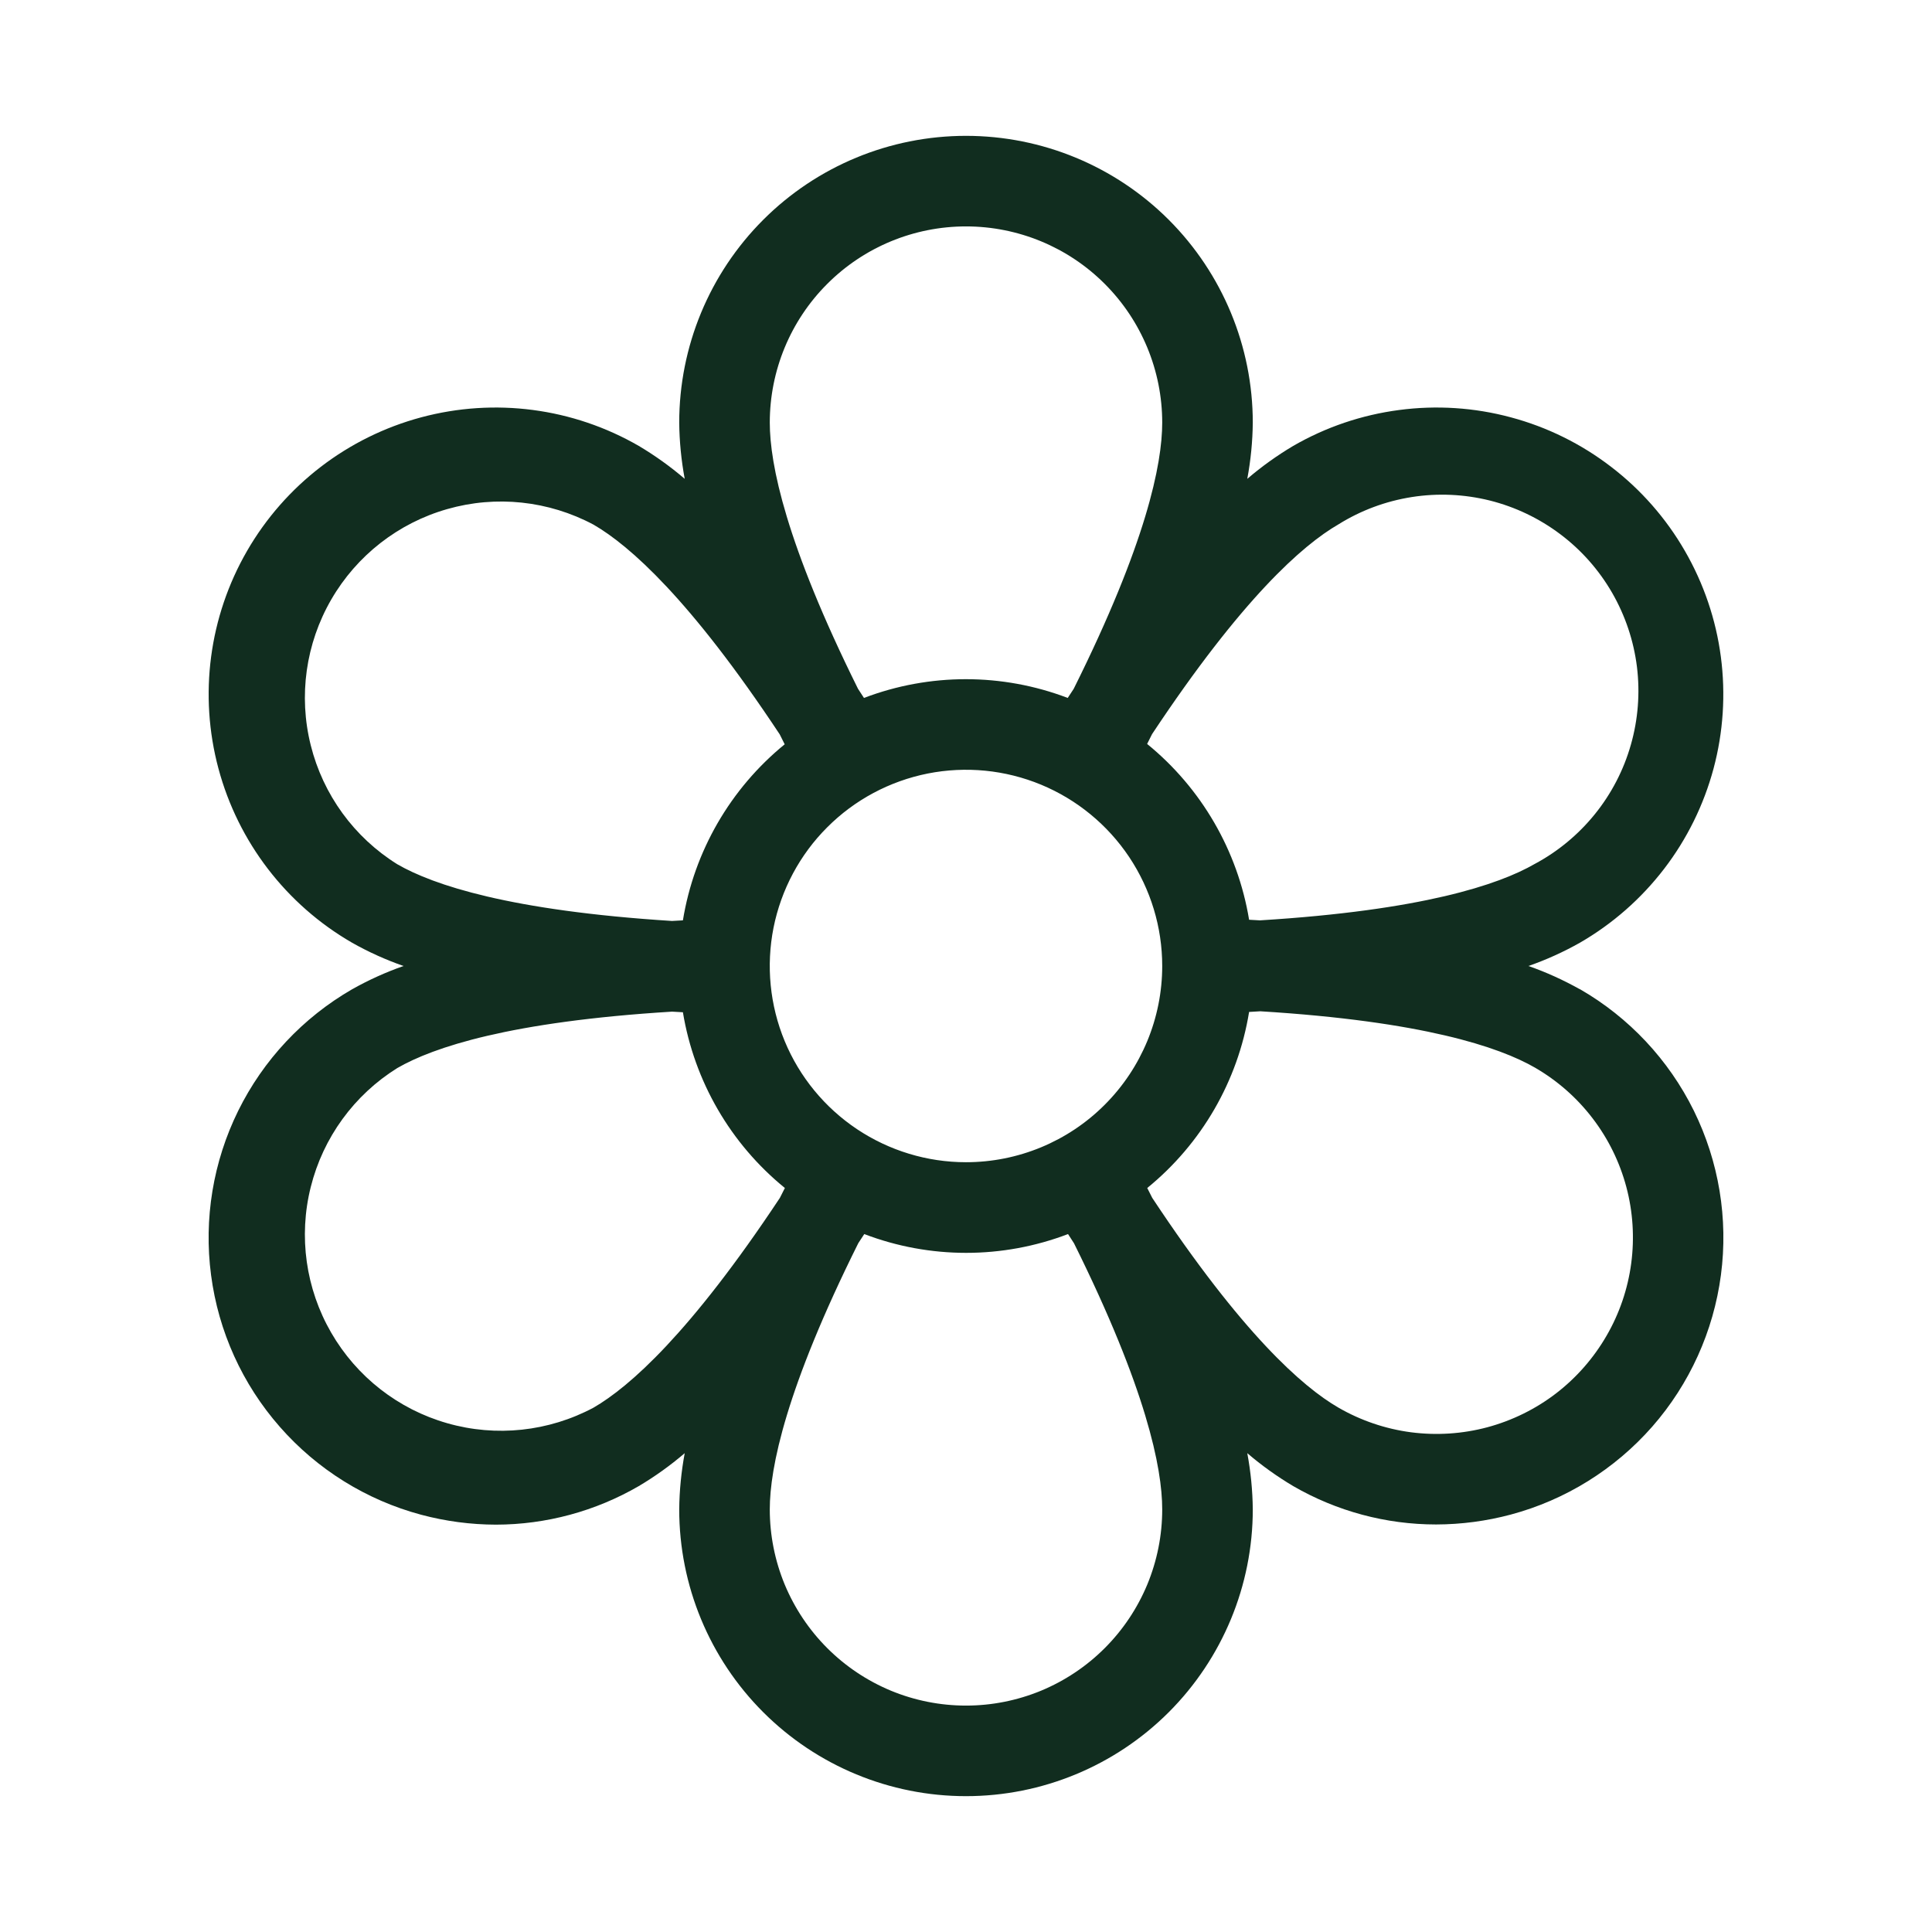<svg width="32" height="32" viewBox="0 0 32 32" fill="none" xmlns="http://www.w3.org/2000/svg">
<path d="M26.169 16.386C25.896 16.233 25.611 16.103 25.316 16C25.611 15.897 25.896 15.768 26.169 15.614C26.709 15.302 27.182 14.887 27.562 14.392C27.942 13.897 28.22 13.332 28.382 12.729C28.543 12.127 28.584 11.498 28.503 10.88C28.422 10.262 28.219 9.665 27.907 9.125C27.596 8.585 27.18 8.111 26.685 7.732C26.191 7.352 25.626 7.073 25.023 6.912C24.421 6.75 23.792 6.709 23.174 6.791C22.555 6.872 21.959 7.074 21.419 7.386C21.15 7.546 20.896 7.728 20.659 7.931C20.716 7.624 20.747 7.312 20.75 7C20.75 5.74 20.249 4.532 19.359 3.641C18.468 2.75 17.26 2.25 16 2.25C14.74 2.25 13.532 2.75 12.641 3.641C11.75 4.532 11.25 5.74 11.25 7C11.253 7.312 11.284 7.624 11.341 7.931C11.104 7.728 10.85 7.546 10.581 7.386C9.49 6.756 8.194 6.586 6.977 6.912C5.76 7.238 4.722 8.034 4.092 9.125C3.462 10.216 3.292 11.513 3.618 12.729C3.944 13.946 4.74 14.984 5.831 15.614C6.103 15.768 6.389 15.897 6.684 16C6.389 16.103 6.103 16.233 5.831 16.386C5.017 16.856 4.361 17.556 3.945 18.399C3.53 19.241 3.373 20.189 3.496 21.12C3.618 22.052 4.014 22.926 4.634 23.632C5.253 24.339 6.069 24.846 6.976 25.089C7.38 25.197 7.796 25.252 8.214 25.253C9.045 25.252 9.862 25.031 10.581 24.614C10.85 24.454 11.104 24.272 11.341 24.069C11.284 24.376 11.253 24.688 11.25 25C11.25 26.26 11.75 27.468 12.641 28.359C13.532 29.25 14.74 29.75 16 29.75C17.26 29.75 18.468 29.25 19.359 28.359C20.249 27.468 20.75 26.26 20.75 25C20.747 24.688 20.716 24.376 20.659 24.069C20.896 24.272 21.15 24.454 21.419 24.614C22.138 25.03 22.955 25.25 23.786 25.25C24.204 25.249 24.62 25.194 25.024 25.086C25.931 24.843 26.746 24.336 27.366 23.63C27.985 22.924 28.381 22.049 28.504 21.118C28.627 20.186 28.47 19.239 28.055 18.396C27.639 17.554 26.983 16.853 26.169 16.384V16.386ZM22.169 8.685C22.539 8.454 22.951 8.301 23.382 8.233C23.812 8.165 24.252 8.185 24.675 8.29C25.098 8.396 25.495 8.586 25.843 8.848C26.192 9.11 26.483 9.44 26.701 9.817C26.919 10.195 27.059 10.612 27.113 11.045C27.166 11.478 27.132 11.916 27.012 12.336C26.893 12.755 26.69 13.146 26.416 13.485C26.142 13.824 25.803 14.105 25.419 14.31C24.822 14.654 23.554 15.079 20.869 15.244L20.689 15.234C20.5 14.09 19.899 13.054 19 12.322L19.082 12.159C20.57 9.916 21.572 9.03 22.169 8.685ZM16 19.25C15.357 19.25 14.729 19.059 14.194 18.702C13.66 18.345 13.243 17.838 12.997 17.244C12.751 16.65 12.687 15.996 12.812 15.366C12.938 14.736 13.247 14.156 13.702 13.702C14.156 13.247 14.735 12.938 15.366 12.812C15.996 12.687 16.65 12.751 17.244 12.997C17.837 13.243 18.345 13.66 18.702 14.194C19.059 14.729 19.25 15.357 19.25 16C19.25 16.862 18.907 17.689 18.298 18.298C17.689 18.908 16.862 19.25 16 19.25ZM16 3.75C16.862 3.75 17.689 4.092 18.298 4.702C18.907 5.311 19.25 6.138 19.25 7C19.25 7.689 18.984 9 17.784 11.409C17.751 11.459 17.717 11.509 17.685 11.56C16.598 11.146 15.397 11.146 14.31 11.56L14.211 11.408C13.016 9 12.75 7.689 12.75 7C12.75 6.138 13.092 5.311 13.702 4.702C14.311 4.092 15.138 3.75 16 3.75ZM6.581 14.315C5.865 13.869 5.351 13.162 5.147 12.344C4.942 11.526 5.064 10.661 5.486 9.931C5.908 9.201 6.597 8.663 7.408 8.432C8.218 8.2 9.087 8.293 9.831 8.69C10.427 9.035 11.43 9.921 12.915 12.164L12.997 12.328C12.098 13.061 11.498 14.098 11.311 15.244L11.131 15.254C8.446 15.084 7.177 14.659 6.581 14.315ZM9.831 23.315C9.087 23.712 8.218 23.805 7.408 23.573C6.597 23.342 5.908 22.804 5.486 22.074C5.064 21.344 4.942 20.479 5.147 19.661C5.351 18.843 5.865 18.136 6.581 17.69C7.177 17.346 8.446 16.921 11.131 16.756L11.311 16.766C11.5 17.91 12.101 18.946 13 19.677L12.917 19.841C11.43 22.084 10.427 22.97 9.831 23.315ZM16 28.25C15.573 28.25 15.15 28.166 14.756 28.003C14.362 27.839 14.004 27.6 13.702 27.298C13.4 26.996 13.161 26.638 12.997 26.244C12.834 25.849 12.75 25.427 12.75 25C12.75 24.311 13.016 23 14.216 20.591C14.249 20.541 14.282 20.491 14.315 20.44C15.402 20.855 16.603 20.855 17.69 20.44L17.789 20.593C18.984 23 19.25 24.311 19.25 25C19.25 25.427 19.166 25.849 19.003 26.244C18.839 26.638 18.6 26.996 18.298 27.298C17.996 27.6 17.638 27.839 17.244 28.003C16.849 28.166 16.427 28.25 16 28.25ZM26.609 22.125C26.395 22.495 26.111 22.819 25.773 23.079C25.434 23.339 25.047 23.529 24.635 23.64C24.223 23.75 23.793 23.778 23.37 23.723C22.946 23.667 22.538 23.528 22.169 23.315C21.572 22.97 20.57 22.084 19.085 19.841L19.002 19.677C19.902 18.944 20.502 17.907 20.689 16.761L20.875 16.75C23.56 16.915 24.829 17.34 25.425 17.684C25.794 17.898 26.118 18.182 26.377 18.521C26.637 18.86 26.827 19.247 26.937 19.659C27.047 20.072 27.074 20.502 27.018 20.925C26.962 21.348 26.823 21.756 26.609 22.125Z" fill="#112D1F"/>
</svg>
